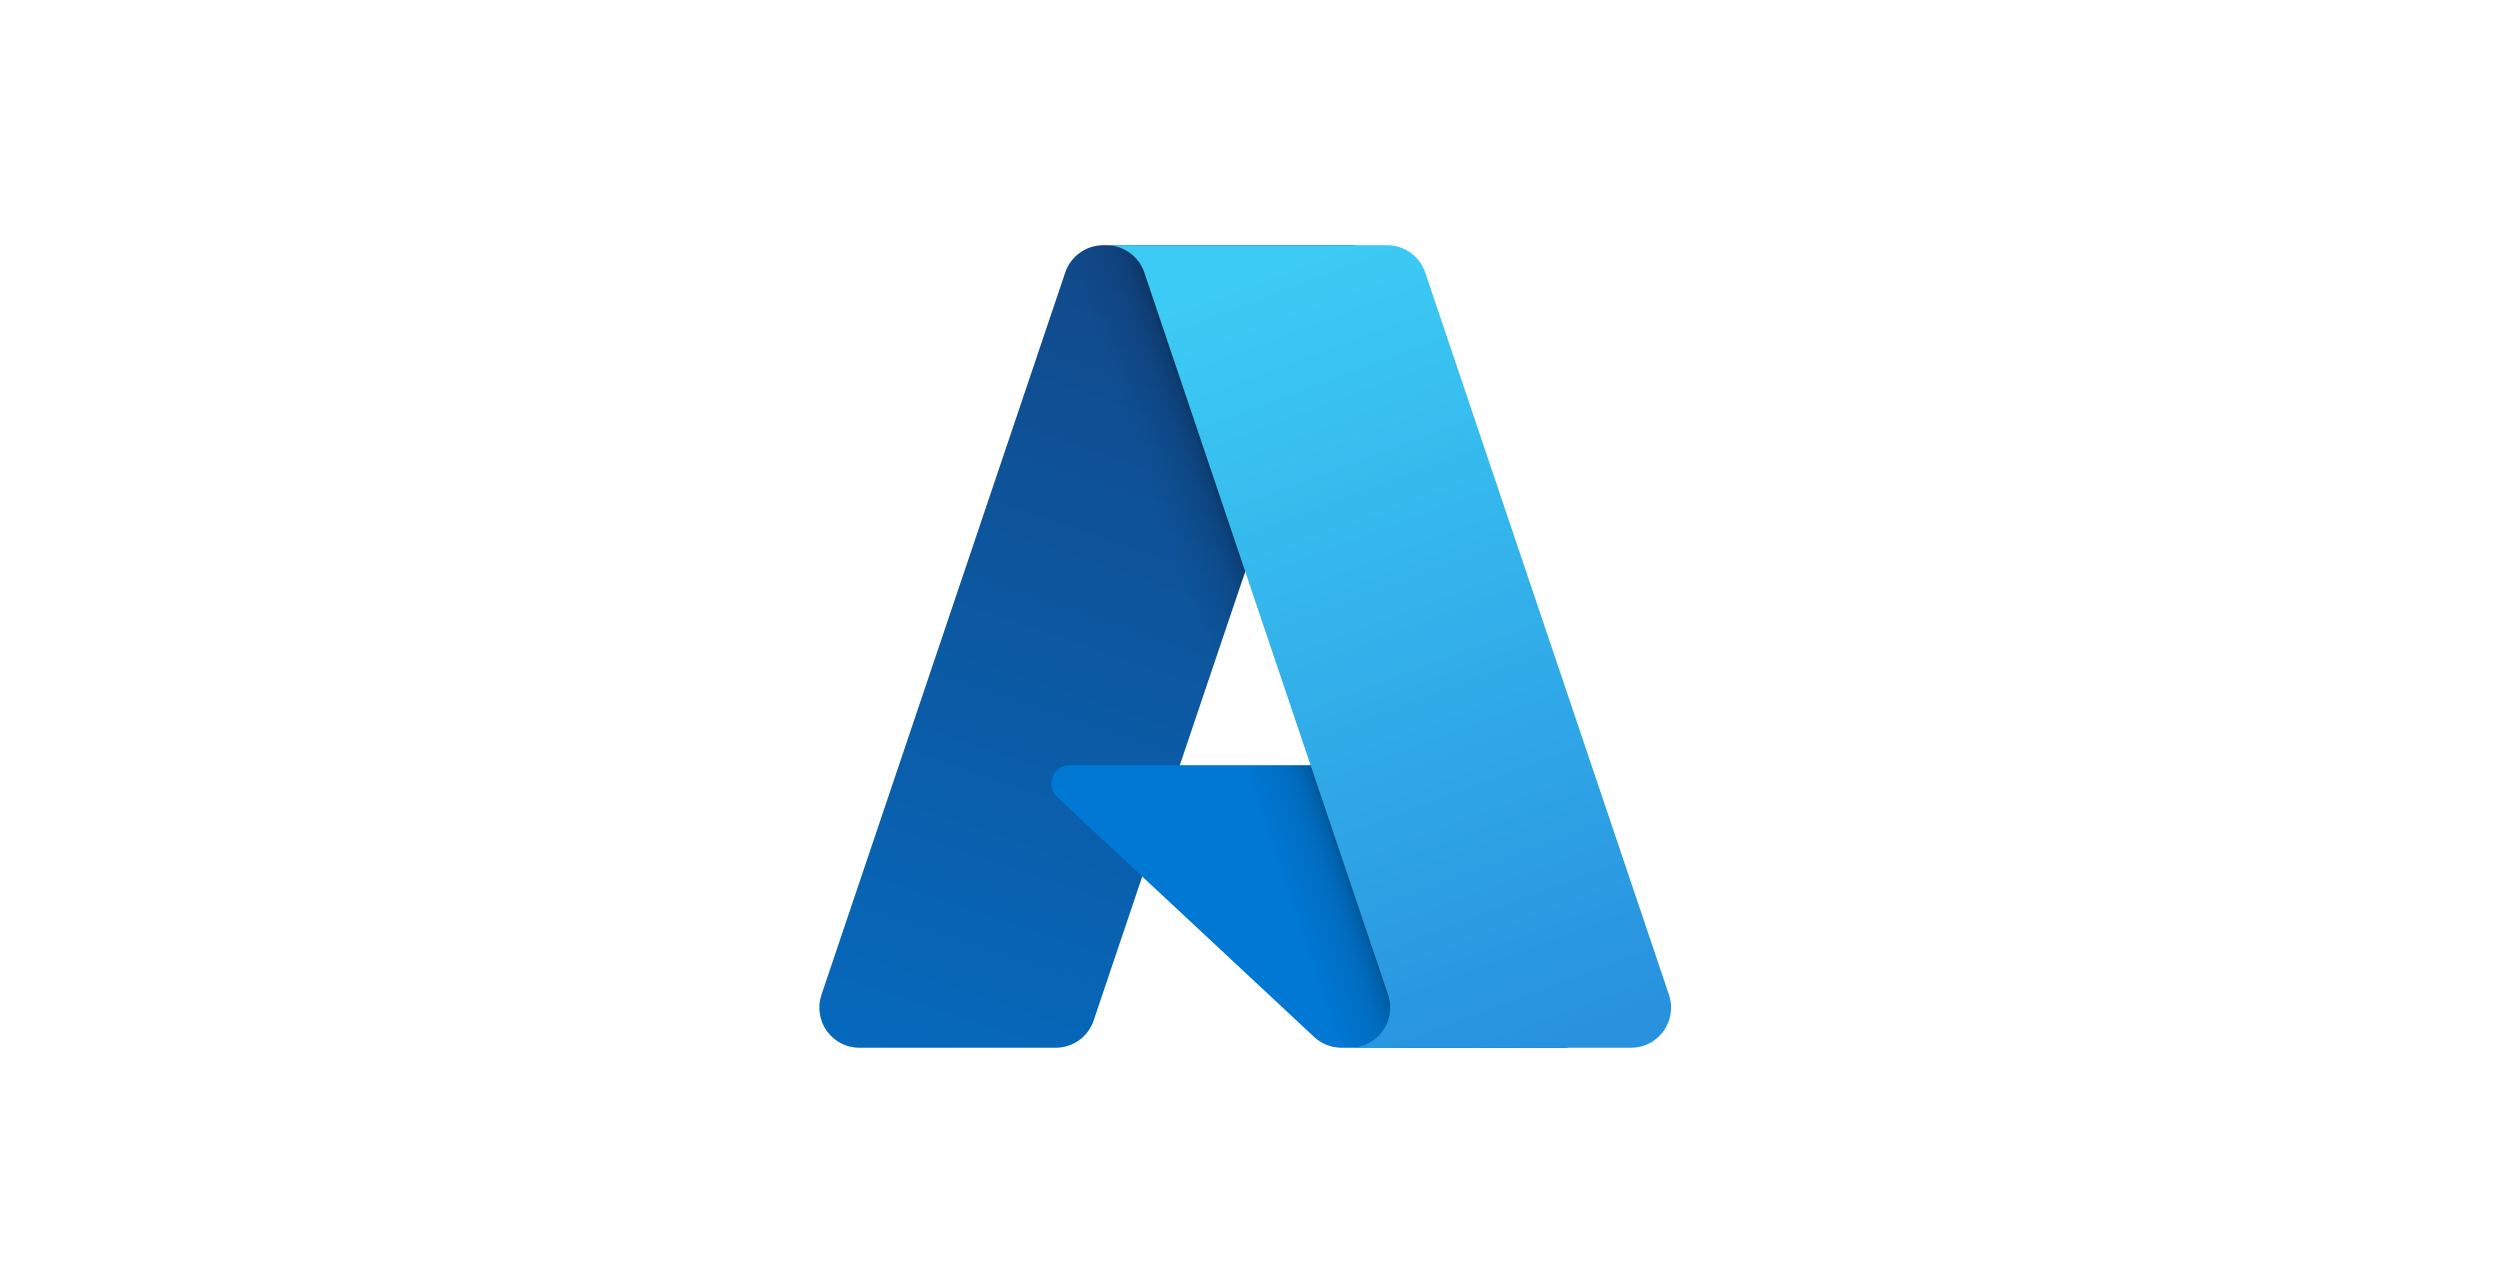 <svg width="47" height="24" viewBox="0 0 47 24" fill="none" xmlns="http://www.w3.org/2000/svg">
<path d="M20.742 4.61H25.48L20.561 19.184C20.511 19.334 20.415 19.464 20.286 19.557C20.158 19.649 20.003 19.698 19.845 19.698H16.158C16.038 19.698 15.92 19.67 15.813 19.615C15.707 19.561 15.615 19.481 15.545 19.384C15.475 19.287 15.429 19.174 15.412 19.056C15.394 18.937 15.405 18.816 15.443 18.703L20.026 5.124C20.076 4.974 20.172 4.844 20.301 4.752C20.429 4.66 20.584 4.61 20.742 4.61Z" fill="url(#paint0_linear_364_1465)"/>
<path d="M27.628 14.386H20.114C20.044 14.386 19.976 14.406 19.918 14.446C19.86 14.485 19.816 14.541 19.79 14.606C19.764 14.671 19.759 14.742 19.774 14.81C19.79 14.878 19.825 14.94 19.876 14.988L24.705 19.494C24.845 19.625 25.03 19.698 25.223 19.698H29.477L27.628 14.386Z" fill="#0078D4"/>
<path d="M20.742 4.61C20.582 4.61 20.426 4.66 20.297 4.754C20.168 4.848 20.072 4.982 20.024 5.134L15.449 18.69C15.408 18.804 15.395 18.926 15.411 19.046C15.427 19.166 15.472 19.28 15.542 19.379C15.612 19.478 15.704 19.559 15.812 19.614C15.919 19.67 16.039 19.699 16.16 19.698H19.943C20.084 19.673 20.215 19.611 20.324 19.518C20.433 19.426 20.516 19.305 20.563 19.171L21.476 16.482L24.735 19.521C24.872 19.634 25.043 19.697 25.22 19.698H29.459L27.6 14.386L22.18 14.387L25.497 4.61H20.742Z" fill="url(#paint1_linear_364_1465)"/>
<path d="M26.794 5.123C26.744 4.974 26.647 4.844 26.519 4.752C26.391 4.66 26.237 4.61 26.079 4.61H20.798C20.956 4.61 21.11 4.66 21.238 4.752C21.366 4.844 21.463 4.974 21.513 5.123L26.096 18.703C26.134 18.816 26.145 18.937 26.128 19.056C26.11 19.174 26.064 19.287 25.994 19.384C25.924 19.481 25.832 19.561 25.726 19.615C25.619 19.67 25.501 19.698 25.381 19.698H30.662C30.782 19.698 30.9 19.67 31.007 19.615C31.113 19.561 31.205 19.481 31.275 19.384C31.345 19.287 31.391 19.174 31.408 19.056C31.426 18.937 31.415 18.816 31.377 18.703L26.794 5.123Z" fill="url(#paint2_linear_364_1465)"/>
<defs>
<linearGradient id="paint0_linear_364_1465" x1="22.469" y1="5.728" x2="17.548" y2="20.266" gradientUnits="userSpaceOnUse">
<stop stop-color="#114A8B"/>
<stop offset="1" stop-color="#0669BC"/>
</linearGradient>
<linearGradient id="paint1_linear_364_1465" x1="24.006" y1="12.503" x2="22.867" y2="12.888" gradientUnits="userSpaceOnUse">
<stop stop-opacity="0.3"/>
<stop offset="0.071" stop-opacity="0.2"/>
<stop offset="0.321" stop-opacity="0.1"/>
<stop offset="0.623" stop-opacity="0.05"/>
<stop offset="1" stop-opacity="0"/>
</linearGradient>
<linearGradient id="paint2_linear_364_1465" x1="23.38" y1="5.304" x2="28.782" y2="19.695" gradientUnits="userSpaceOnUse">
<stop stop-color="#3CCBF4"/>
<stop offset="1" stop-color="#2892DF"/>
</linearGradient>
</defs>
</svg>
